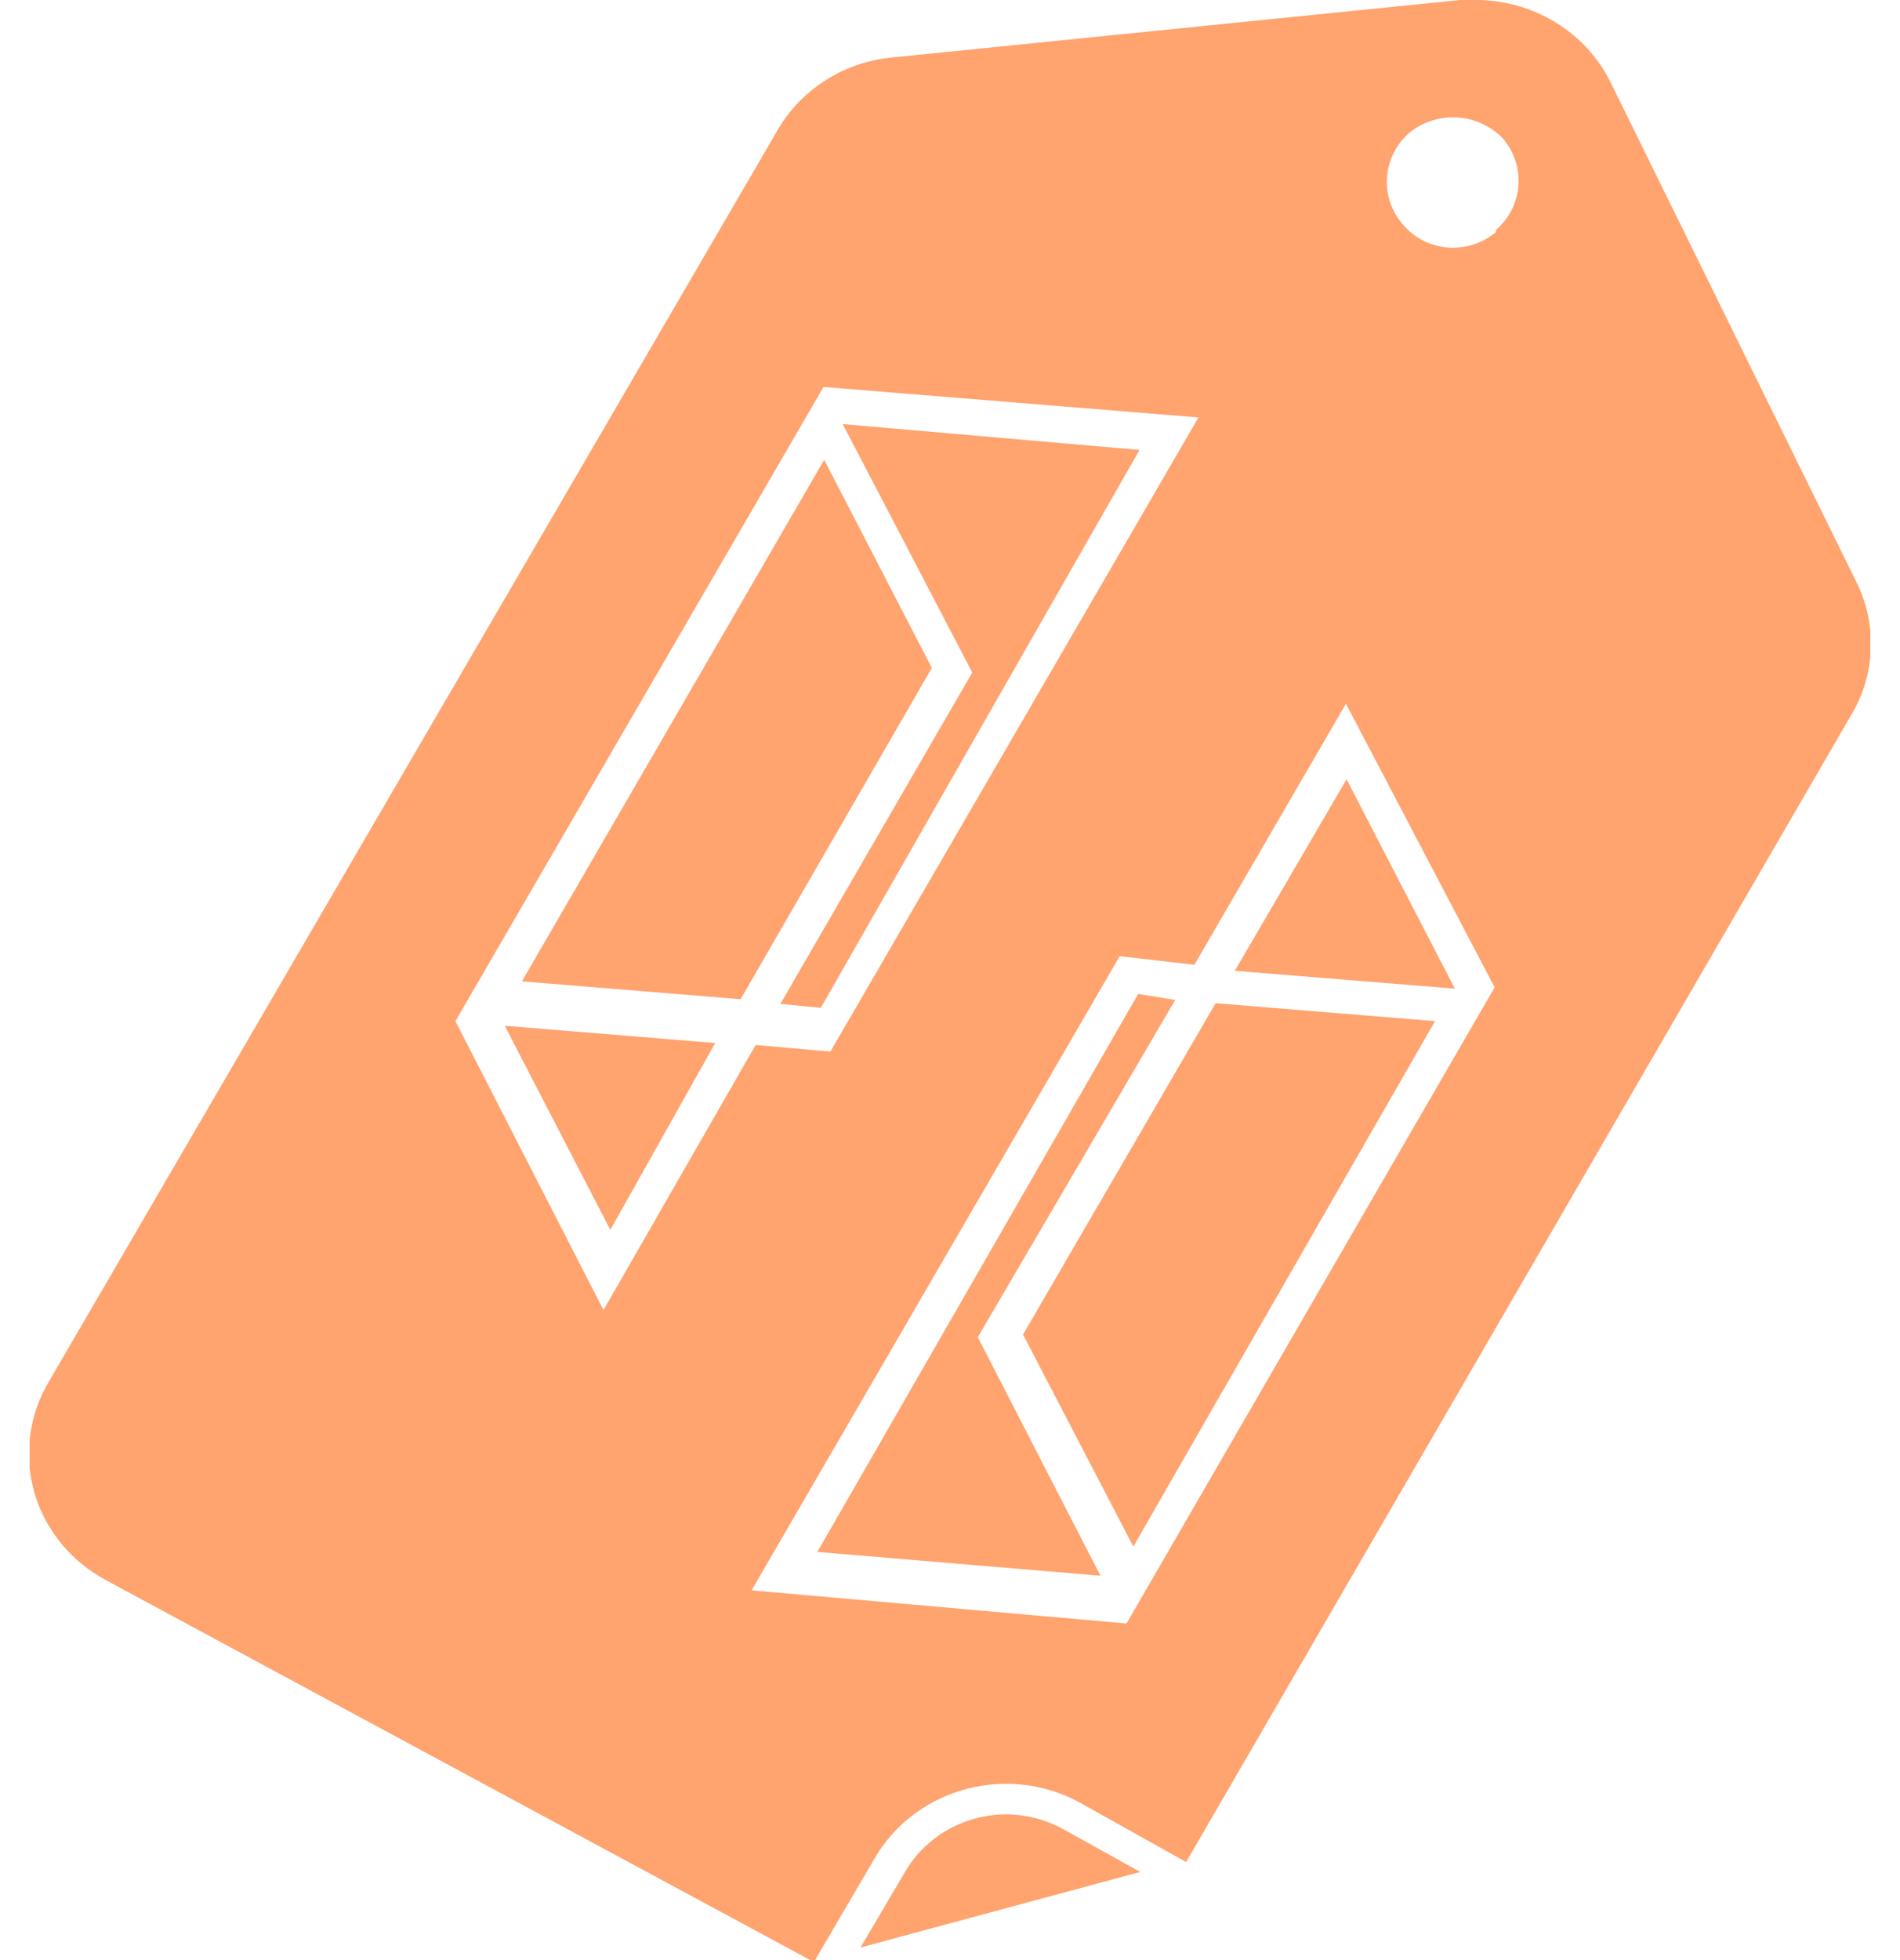 <svg width="32" height="33" viewBox="0 0 32 33" fill="none" xmlns="http://www.w3.org/2000/svg">
<g clip-path="url(#clip0)">
<path d="M19.204 31.516L14.493 32.788L15.255 31.494C15.426 31.208 15.672 30.97 15.968 30.803C16.263 30.637 16.599 30.548 16.941 30.546C17.277 30.548 17.607 30.632 17.899 30.791L19.204 31.516Z" fill="#FFA36F"/>
<path d="M22.679 13.12L20.797 16.344L24.503 16.645L22.679 13.12ZM20.474 16.89L17.23 22.468L19.088 26.038L24.169 17.192L20.474 16.89ZM19.793 16.835L19.169 16.734L13.766 26.128L18.534 26.529L16.468 22.513L19.793 16.835ZM8.501 17.27L10.279 20.706L12.046 17.56L8.501 17.27ZM13.881 7.742L8.79 16.522L12.473 16.823L15.694 11.245L13.881 7.742ZM14.193 7.14L16.375 11.323L13.143 16.902L13.824 16.968L19.192 7.575L14.193 7.14Z" fill="#FFA36F"/>
<path d="M31.258 9.784L27.124 1.383C26.92 0.97 26.599 0.621 26.199 0.377C25.799 0.132 25.335 0.001 24.861 0L24.596 0L14.99 0.971C14.589 1.015 14.204 1.153 13.871 1.373C13.537 1.592 13.263 1.887 13.073 2.231L0.823 23.261C0.656 23.541 0.548 23.851 0.507 24.172C0.465 24.493 0.49 24.819 0.58 25.131C0.67 25.443 0.824 25.734 1.033 25.988C1.241 26.241 1.499 26.452 1.793 26.608L13.708 33.033L14.747 31.26C14.97 30.887 15.289 30.578 15.674 30.363C16.059 30.147 16.496 30.034 16.941 30.032C17.383 30.031 17.817 30.143 18.2 30.356L19.977 31.349L31.165 12.06C31.375 11.718 31.493 11.33 31.509 10.933C31.525 10.536 31.439 10.141 31.258 9.784ZM7.67 17.192L13.87 6.515L20.185 7.028L13.985 17.705L12.727 17.593L10.164 22.056L7.67 17.192ZM18.973 27.333L12.658 26.775L18.858 16.098L20.116 16.243L22.668 11.848L25.173 16.623L18.973 27.333ZM25.196 3.905C25.088 3.998 24.962 4.069 24.826 4.114C24.689 4.159 24.545 4.178 24.401 4.169C24.257 4.159 24.116 4.122 23.987 4.06C23.858 3.997 23.743 3.91 23.649 3.804C23.446 3.584 23.341 3.294 23.359 2.999C23.376 2.704 23.514 2.428 23.741 2.231C23.946 2.067 24.203 1.977 24.469 1.975C24.627 1.975 24.784 2.007 24.929 2.068C25.073 2.13 25.204 2.219 25.312 2.332C25.501 2.553 25.595 2.837 25.574 3.124C25.552 3.411 25.417 3.678 25.196 3.871V3.905Z" fill="#FFA36F"/>
</g>
<defs>
<clipPath id="clip0">
<rect width="31" height="33" fill="white" transform="translate(0.5)"/>
</clipPath>
</defs>
</svg>
